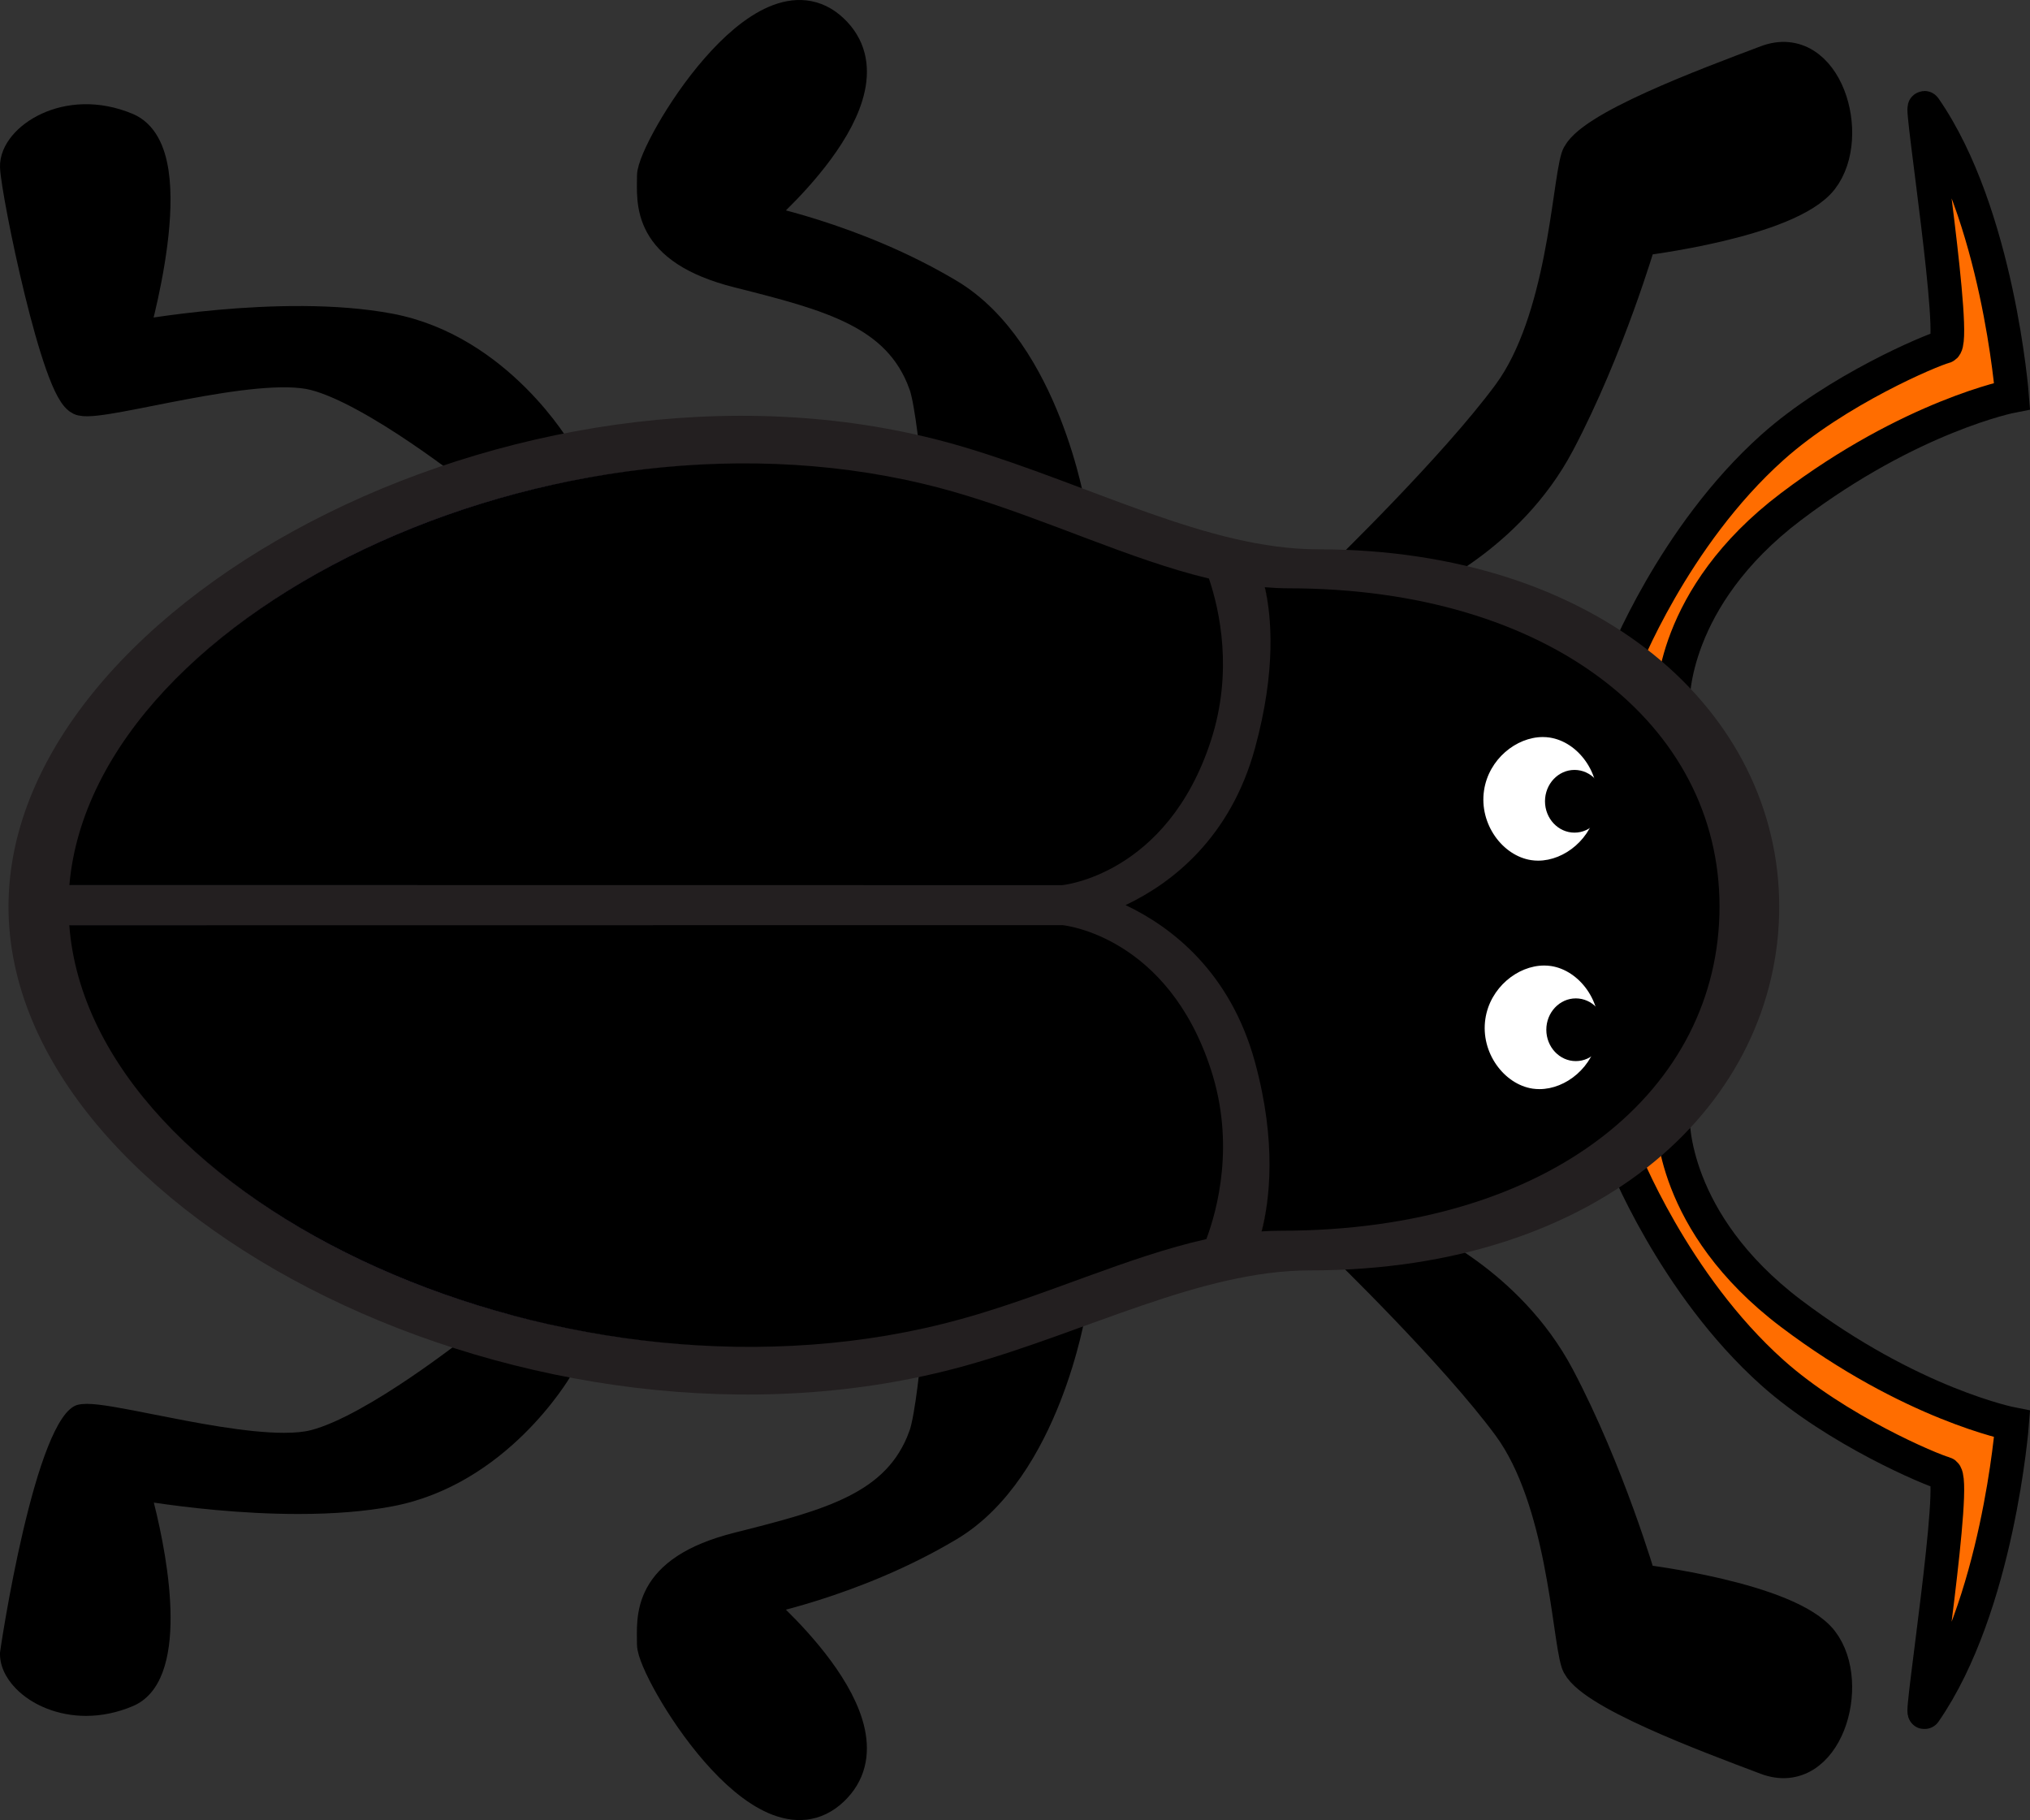 <svg version="1.1" xmlns="http://www.w3.org/2000/svg" xmlns:xlink="http://www.w3.org/1999/xlink" width="84.292" height="75.562" viewBox="0,0,84.292,75.562"><rect x="0" y="0" width="84.292" height="75.562" fill="#333333" stroke="none"/><g transform="translate(-197.789,-142.527)"><g data-paper-data="{&quot;isPaintingLayer&quot;:true}" fill-rule="nonzero" stroke-linecap="butt" stroke-linejoin="miter" stroke-miterlimit="10" stroke-dasharray="" stroke-dashoffset="0" style="mix-blend-mode: normal"><g stroke="none"><path d="M201.361,213.065c-0.955,0 -1.863,-0.351 -2.427,-0.94c-0.301,-0.314 -0.46,-0.656 -0.447,-0.967c0.307,-2.52 1.728,-9.166 2.714,-9.64c0.034,-0.007 0.105,-0.013 0.194,-0.013c0.488,0 1.483,0.196 2.635,0.424c1.751,0.347 3.924,0.777 5.55,0.777c0.513,0 0.946,-0.044 1.286,-0.131c2.318,-0.593 6.072,-3.492 6.8,-4.067c0.654,-0.473 1.221,-0.71 1.72,-0.71c1.211,0 1.521,1.441 1.524,1.457v0.001c-0.112,0.194 -2.526,4.284 -6.96,5.12c-1.073,0.203 -2.341,0.306 -3.772,0.306c-2.415,0 -4.733,-0.292 -5.899,-0.466l-1.036,-0.154l0.256,1.015c0.818,3.254 1.124,6.969 -0.473,7.639c-0.55,0.233 -1.11,0.349 -1.665,0.349v0v0z" fill="#d4fc6a" stroke-width="0.698"/><path d="M219.387,198.499v-1.397c1.418,0 2.065,1.319 2.208,2.015l0.054,0.261l-0.133,0.229c-0.108,0.186 -2.684,4.562 -7.436,5.457c-1.117,0.212 -2.429,0.318 -3.901,0.318c0,0 0,0 -0.001,0c-2.407,0 -4.702,-0.28 -6.001,-0.473c0.608,2.416 1.54,7.437 -0.88,8.453c-0.635,0.266 -1.286,0.402 -1.937,0.402c-1.141,0 -2.237,-0.431 -2.93,-1.154c-0.434,-0.452 -0.661,-0.977 -0.64,-1.478c0.004,-0.096 1.457,-9.86 3.231,-10.284c0.107,-0.026 0.23,-0.038 0.375,-0.038c0.557,0 1.536,0.193 2.775,0.439c1.718,0.341 3.856,0.763 5.409,0.763c0.455,0 0.83,-0.036 1.113,-0.109c2.33,-0.596 6.504,-3.91 6.546,-3.943c0.802,-0.582 1.496,-0.856 2.147,-0.856z" fill="#000000" stroke-width="0.5"/></g><path d="M236.202,202.196c0.298,-0.808 0.531,-3.403 0.531,-3.403l5.455,-1.892c0,0 -1.069,6.562 -5.03,8.927c-3.959,2.367 -8.18,3.148 -8.18,3.148c0,0 6.212,5.161 3.36,7.847c-2.852,2.687 -7.409,-4.988 -7.402,-6.042c0.006,-1.054 -0.296,-2.981 3.513,-3.943c3.811,-0.961 6.661,-1.687 7.752,-4.642v0z" fill="#000000" stroke="#000000" stroke-width="1.397"/><path d="M256.488,194.132v0v0c0,0 3.907,1.636 5.989,5.568c2.081,3.933 3.4,8.463 3.4,8.463c0,0 6.186,0.737 7.55,2.506c1.363,1.771 0.163,5.77 -2.284,4.845c-2.448,-0.925 -7.466,-2.782 -7.844,-3.976c-0.379,-1.193 -0.587,-6.758 -2.841,-9.821c-2.256,-3.062 -6.936,-7.585 -6.936,-7.585h2.965z" fill="#000000" stroke="#000000" stroke-width="1.397"/><path d="M217.675,162.113c0,0 -4.306,-3.433 -6.809,-4.073c-2.503,-0.641 -8.729,1.279 -9.682,1.052c-0.952,-0.229 -2.65,-8.538 -2.696,-9.635c-0.046,-1.096 2.079,-2.59 4.539,-1.559c2.459,1.031 0.19,8.674 0.19,8.674c0,0 6.244,-1.182 10.733,-0.337c4.492,0.847 6.96,5.12 6.96,5.12" fill="#000000" stroke="#000000" stroke-width="1.397"/><path d="M236.202,158.421v0c-1.091,-2.955 -3.941,-3.681 -7.752,-4.643c-3.809,-0.962 -3.507,-2.888 -3.513,-3.943c-0.006,-1.055 4.55,-8.729 7.402,-6.042c2.851,2.687 -3.36,7.847 -3.36,7.847c0,0 4.22,0.781 8.18,3.147c3.961,2.367 5.03,8.928 5.03,8.928l-5.455,-1.892c0,0 -0.233,-2.594 -0.531,-3.402z" fill="#000000" stroke="#000000" stroke-width="1.397"/><path d="M256.488,166.486h-2.965c0,0 4.679,-4.522 6.936,-7.586c2.253,-3.064 2.462,-8.628 2.841,-9.821c0.378,-1.194 5.396,-3.051 7.844,-3.977c2.448,-0.925 3.647,3.075 2.284,4.846c-1.364,1.772 -7.55,2.507 -7.55,2.507c0,0 -1.319,4.531 -3.4,8.463c-2.081,3.932 -5.989,5.569 -5.989,5.569v0v0z" fill="#000000" stroke="#000000" stroke-width="1.397"/><path d="M265.178,170.143c0,0 2.079,-5.354 6.215,-9.05c2.657,-2.373 6.582,-4.03 7.138,-4.171c0.554,-0.14 -1.026,-10.205 -0.824,-9.913c3.048,4.395 3.631,11.96 3.631,11.96c0,0 -4.19,0.814 -9.189,4.598c-4.999,3.782 -4.894,8.061 -4.894,8.061l-2.077,-1.485v0z" fill="#ff6d00" stroke="#000000" stroke-width="1.397"/><path d="M265.178,190.474v0l2.077,-1.485c0,0 -0.105,4.277 4.894,8.061c4.999,3.782 9.189,4.596 9.189,4.596c0,0 -0.582,7.566 -3.631,11.962c-0.202,0.29 1.378,-9.772 0.824,-9.912c-0.555,-0.143 -4.481,-1.802 -7.138,-4.173c-4.136,-3.695 -6.215,-9.048 -6.215,-9.048z" fill="#ff6d00" stroke="#000000" stroke-width="1.397"/><g stroke="none"><path d="M248.023,186.945v0c1.002,3.083 0.263,5.802 -0.193,7.017c-3.261,0.727 -6.646,2.324 -10.178,3.302c-16.159,4.485 -36.062,-4.698 -36.939,-16.308h41.143c0.129,0.011 4.375,0.464 6.168,5.989z" fill="#8761d4" stroke-width="0.698"/><path d="M200.718,179.253v0c1.005,-11.573 20.953,-20.977 36.936,-16.194c3.619,1.082 7.034,2.718 10.286,3.496c0.45,1.33 1.008,3.865 0.083,6.71c-1.821,5.608 -6.18,5.989 -6.18,5.989h-41.124z" fill="#8761d4" stroke-width="0.698"/><path d="M269.14,180.162v0c0,7.544 -6.832,13.414 -18.143,13.414c-0.265,0 -0.533,0.01 -0.802,0.029c0.333,-1.271 0.654,-3.677 -0.259,-7.017c-1.016,-3.72 -3.432,-5.573 -5.361,-6.483c1.929,-0.911 4.345,-2.762 5.361,-6.481c0.896,-3.274 0.668,-5.495 0.392,-6.672c0.325,0.027 0.651,0.046 0.976,0.046c10.856,0 17.836,5.622 17.836,13.165z" fill="#ff6d00" stroke-width="0.698"/><path d="M252.514,165.332v0c11.658,0 19.154,6.734 19.154,14.834c0,8.099 -7.335,15.103 -19.48,15.103c-4.535,0 -9.298,2.564 -14.332,3.962c-17.748,4.927 -39.714,-6.199 -39.714,-19.065c0,-12.866 22.105,-24.334 39.712,-19.066c5.251,1.571 10.1,4.232 14.659,4.232zM250.195,193.604v0c0.269,-0.019 0.536,-0.029 0.802,-0.029c11.31,0 18.142,-5.87 18.142,-13.414c0,-7.543 -6.98,-13.165 -17.836,-13.165c-0.323,0 -0.649,-0.019 -0.976,-0.046c0.277,1.177 0.503,3.398 -0.392,6.672c-1.016,3.719 -3.432,5.571 -5.361,6.481c1.929,0.911 4.345,2.763 5.361,6.483c0.913,3.34 0.592,5.746 0.259,7.017zM237.652,163.059v0c-15.982,-4.782 -35.929,4.622 -36.934,16.194h41.123c0,0 4.36,-0.381 6.181,-5.989c0.924,-2.844 0.367,-5.38 -0.083,-6.71c-3.252,-0.777 -6.666,-2.413 -10.287,-3.496zM237.652,197.264v0c3.532,-0.979 6.917,-2.576 10.18,-3.304c0.455,-1.213 1.195,-3.934 0.191,-7.015c-1.793,-5.525 -6.039,-5.976 -6.168,-5.989h-41.143c0.877,11.61 20.78,20.794 36.939,16.308z" fill="#231f20" stroke-width="0.698"/><path d="M250.173,193.649c0.333,-1.271 0.639,-3.688 -0.274,-7.028c-1.016,-3.72 -3.445,-5.606 -5.374,-6.518c1.929,-0.911 4.359,-2.797 5.375,-6.515c0.895,-3.274 0.682,-5.505 0.406,-6.682c0.327,0.027 0.656,0.045 0.978,0.045c10.856,0 17.905,5.668 17.905,13.211c0,7.544 -6.903,13.46 -18.212,13.46c-0.267,0 -0.536,0.008 -0.805,0.028l0.045,-0.089z" data-paper-data="{&quot;noHover&quot;:false,&quot;origItem&quot;:[&quot;Path&quot;,{&quot;applyMatrix&quot;:true,&quot;segments&quot;:[[250.1951,193.6041],[[250.1951,193.6041],[0,0],[0.2689,-0.0195]],[[250.9975,193.5755],[-0.2668,0],[11.3096,0]],[[269.1396,180.1618],[0,7.5442],[0,-7.5427]],[[251.3034,166.9968],[10.8563,0],[-0.3227,0]],[[250.3278,166.9507],[0.3268,0.0272],[0.2765,1.1774]],[[249.936,173.6226],[0.8946,-3.2738],[-1.0161,3.7187]],[[244.5749,180.1039],[1.9295,-0.9107],[1.9295,0.9113]],[[249.936,186.5872],[-1.0161,-3.72],[0.9127,3.3395]],[[250.1951,193.6041],[0.3331,-1.2709],[0,0]]],&quot;closed&quot;:true,&quot;fillColor&quot;:[0,0,0,1]}]}" fill="#000000" stroke-width="0.5"/><path d="M237.695,197.289c-16.16,4.485 -36.152,-4.741 -37.029,-16.35l41.234,-0.005c0.129,0.013 4.38,0.48 6.173,6.006c1.004,3.081 0.263,5.817 -0.192,7.03c-3.263,0.728 -6.653,2.342 -10.186,3.321l-0.086,-0.05z" data-paper-data="{&quot;noHover&quot;:false,&quot;origItem&quot;:[&quot;Path&quot;,{&quot;applyMatrix&quot;:true,&quot;segments&quot;:[[237.6516,197.2641],[[237.6516,197.2641],[0,0],[3.5321,-0.979]],[[247.8312,193.9596],[-3.2626,0.7284],[0.4546,-1.213]],[[248.0226,186.9448],[1.0035,3.0811],[-1.7927,-5.5253]],[[241.8549,180.9559],[0.1291,0.0125],[0,0]],[[200.7123,180.9559],[0,0],[0.8771,11.6098]],[[237.6516,197.2641],[-16.1596,4.4854],[0,0]]],&quot;closed&quot;:true,&quot;fillColor&quot;:[0,0,0,1]}]}" fill="#000000" stroke-width="0.5"/><path d="M237.696,163.034c3.62,1.082 7.04,2.735 10.292,3.512c0.45,1.33 1.007,3.88 0.083,6.724c-1.821,5.608 -6.186,6.006 -6.186,6.006l-41.215,-0.005c1.005,-11.573 21.043,-21.019 37.025,-16.236v0z" data-paper-data="{&quot;noHover&quot;:false,&quot;origItem&quot;:[&quot;Path&quot;,{&quot;applyMatrix&quot;:true,&quot;segments&quot;:[[237.6523,163.0589],[[237.6523,163.0589],[0,0],[-15.9815,-4.7823]],[[200.7179,179.2533],[1.0049,-11.5728],[0,0]],[241.8409,179.2533],[[248.0219,173.2644],[-1.8206,5.6083],[0.9239,-2.8444]],[[247.9388,166.5547],[0.4504,1.3297],[-3.2522,-0.7772]],[[237.6523,163.0589],[3.6201,1.0824],[0,0]]],&quot;closed&quot;:true,&quot;fillColor&quot;:[0,0,0,1]}]}" fill="#000000" stroke-width="0.5"/></g><g stroke="none" stroke-width="0.698"><g><path d="M261.658,178.957c-0.131,0 -0.26,-0.009 -0.388,-0.029c-0.764,-0.114 -1.482,-0.579 -1.971,-1.276c-0.499,-0.712 -0.705,-1.568 -0.578,-2.413c0.234,-1.575 1.61,-2.811 3.131,-2.811c0.13,0 0.258,0.01 0.386,0.029c0.765,0.115 1.483,0.58 1.971,1.278c0.497,0.712 0.701,1.568 0.574,2.412c-0.234,1.575 -1.608,2.81 -3.125,2.81v0v0z" fill="#ffffff"/><path d="M261.852,173.126c-1.102,0 -2.249,0.923 -2.441,2.216c-0.21,1.406 0.781,2.719 1.962,2.895c0.094,0.014 0.188,0.021 0.284,0.021c1.104,0 2.242,-0.922 2.435,-2.216c0.209,-1.404 -0.776,-2.719 -1.959,-2.895c-0.093,-0.014 -0.187,-0.021 -0.282,-0.021M261.852,173.126v0v-1.397v0c0.166,0 0.329,0.013 0.488,0.036c0.953,0.142 1.843,0.714 2.44,1.568c0.6,0.859 0.847,1.894 0.693,2.916c-0.285,1.91 -1.963,3.406 -3.816,3.406c-0.165,0 -0.33,-0.012 -0.49,-0.036c-0.951,-0.142 -1.841,-0.712 -2.439,-1.566c-0.603,-0.859 -0.851,-1.895 -0.698,-2.915c0.284,-1.911 1.964,-3.408 3.823,-3.408z" fill="#000000"/></g><path d="M263.167,174.491c0.338,0 0.644,0.146 0.866,0.382c0.221,0.235 0.359,0.561 0.359,0.92c0,0.36 -0.138,0.685 -0.359,0.92c-0.222,0.236 -0.528,0.382 -0.866,0.382c-0.338,0 -0.644,-0.146 -0.866,-0.382c-0.221,-0.235 -0.359,-0.561 -0.359,-0.92c0,-0.36 0.138,-0.685 0.359,-0.92c0.222,-0.236 0.528,-0.382 0.866,-0.382z" fill="#000000"/></g><g stroke="none" stroke-width="0.698"><g><path d="M261.713,188.443c-0.131,0 -0.26,-0.01 -0.388,-0.029c-0.764,-0.115 -1.483,-0.58 -1.971,-1.277c-0.499,-0.712 -0.705,-1.568 -0.578,-2.413c0.234,-1.575 1.61,-2.811 3.131,-2.811c0.13,0 0.258,0.01 0.386,0.029c0.765,0.115 1.483,0.58 1.971,1.278c0.496,0.712 0.701,1.567 0.574,2.411c-0.234,1.576 -1.607,2.811 -3.125,2.811v0v0z" fill="#ffffff"/><path d="M261.907,182.612c-1.102,0 -2.249,0.924 -2.441,2.216c-0.209,1.404 0.782,2.718 1.963,2.895c0.094,0.013 0.188,0.02 0.284,0.02c1.104,0 2.242,-0.922 2.435,-2.216c0.209,-1.404 -0.777,-2.718 -1.959,-2.895c-0.093,-0.013 -0.187,-0.02 -0.282,-0.02M261.907,182.612v0v-1.397v0c0.166,0 0.329,0.013 0.488,0.037c0.953,0.142 1.843,0.713 2.44,1.567c0.6,0.86 0.847,1.895 0.693,2.916c-0.285,1.909 -1.963,3.406 -3.816,3.406c-0.165,0 -0.33,-0.013 -0.49,-0.037c-0.951,-0.142 -1.842,-0.712 -2.44,-1.566c-0.602,-0.86 -0.851,-1.895 -0.698,-2.915c0.284,-1.911 1.963,-3.409 3.823,-3.409z" fill="#000000"/></g><path d="M263.222,183.976c0.338,0 0.644,0.146 0.866,0.382c0.221,0.235 0.359,0.561 0.359,0.92c0,0.36 -0.138,0.685 -0.359,0.92c-0.222,0.236 -0.528,0.382 -0.866,0.382c-0.338,0 -0.644,-0.146 -0.866,-0.382c-0.221,-0.235 -0.359,-0.561 -0.359,-0.92c0,-0.36 0.138,-0.685 0.359,-0.92c0.222,-0.236 0.528,-0.382 0.866,-0.382z" fill="#000000"/></g></g></g></svg>